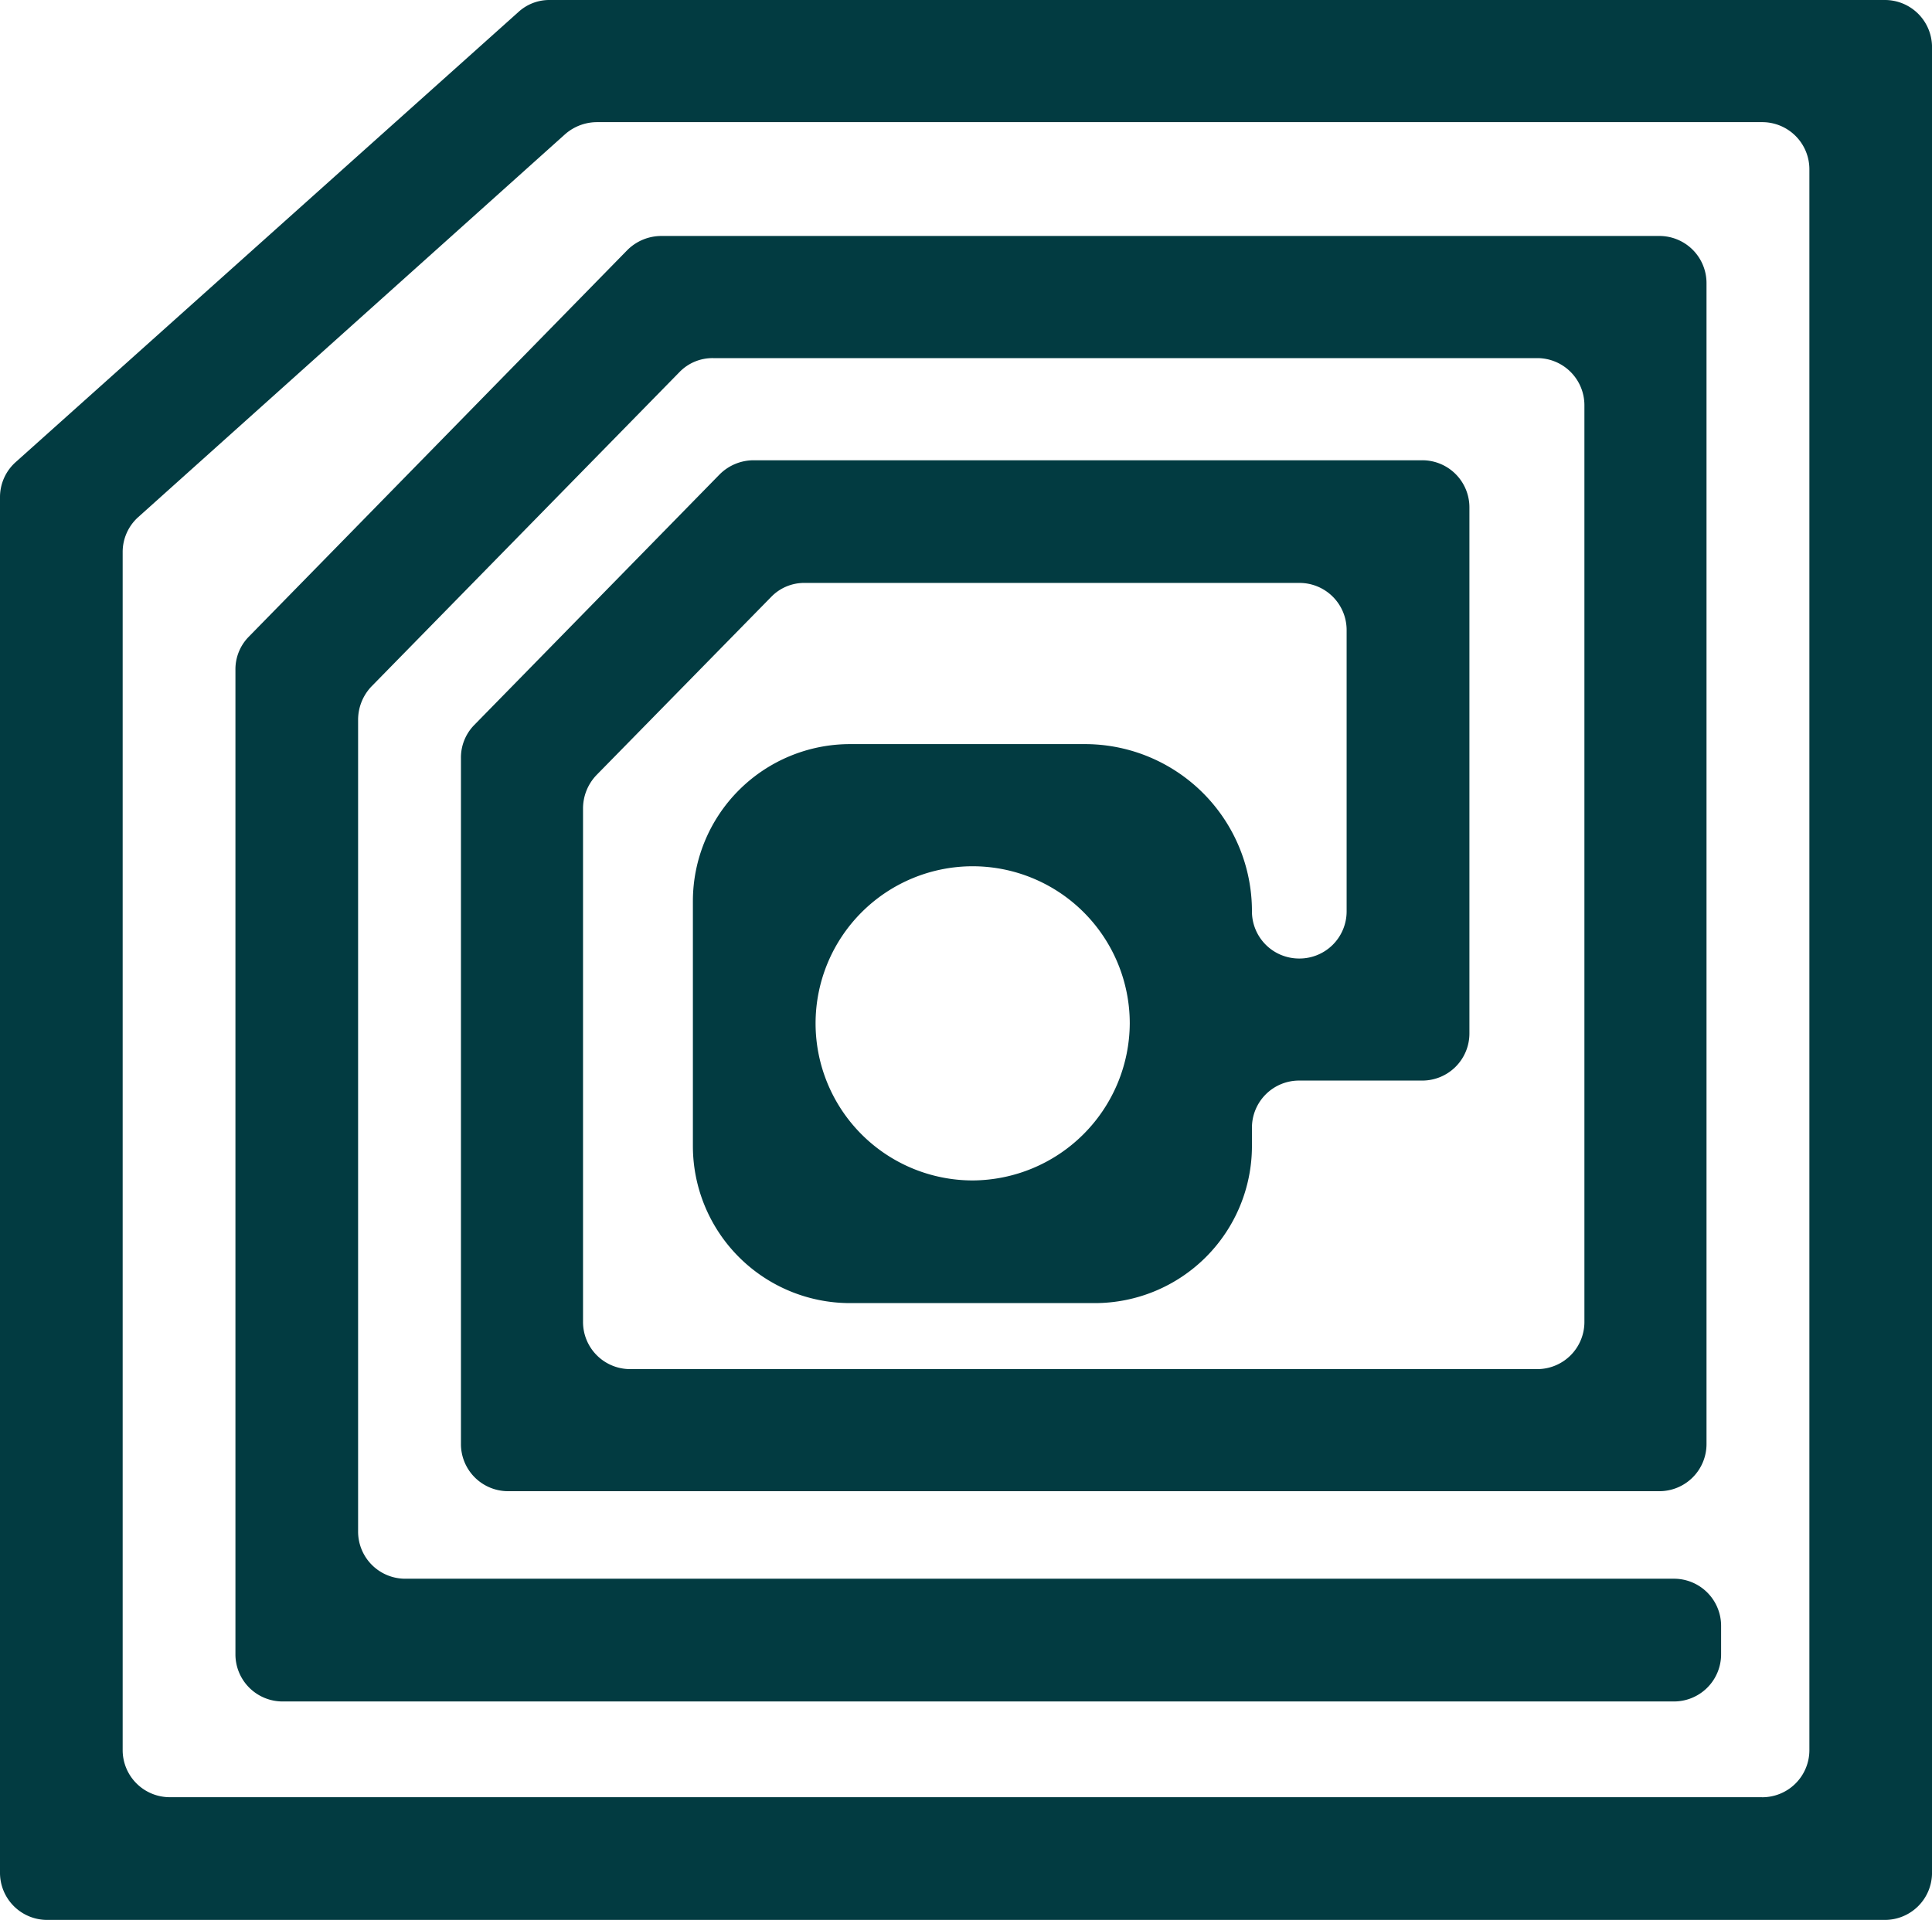 <svg id="Group_14229" data-name="Group 14229" xmlns="http://www.w3.org/2000/svg" viewBox="0 0 79.066 78.588">
  <defs>
    <style>
      .cls-1 {
        fill: #023b41;
      }
    </style>
  </defs>
  <g id="Group_13668" data-name="Group 13668">
    <path id="Path_16347" data-name="Path 16347" class="cls-1" d="M21.207.5.646,18.912A1.921,1.921,0,0,0,0,20.346V76.651a1.929,1.929,0,0,0,1.937,1.937H77.13a1.929,1.929,0,0,0,1.937-1.937V1.937A1.929,1.929,0,0,0,77.13,0H22.5A1.867,1.867,0,0,0,21.207.5Zm50.9,73.065H6.957a1.929,1.929,0,0,1-1.937-1.937V22.594a1.921,1.921,0,0,1,.646-1.435L23.12,5.5A1.983,1.983,0,0,1,24.411,5h47.7a1.929,1.929,0,0,1,1.937,1.937v64.7A1.929,1.929,0,0,1,72.109,73.567Z"/>
  </g>
  <g id="Group_13669" data-name="Group 13669" transform="translate(9.635 9.659)">
    <path id="Path_16348" data-name="Path 16348" class="cls-1" d="M42.237,100.387H99.163A1.929,1.929,0,0,0,101.1,98.45V97.3a1.929,1.929,0,0,0-1.937-1.937H47.257a1.929,1.929,0,0,1-1.937-1.937V60.2a1.978,1.978,0,0,1,.55-1.363l12.6-12.863a1.877,1.877,0,0,1,1.387-.574H93.569a1.929,1.929,0,0,1,1.937,1.937V84.846a1.929,1.929,0,0,1-1.937,1.937H56.462a1.929,1.929,0,0,1-1.937-1.937V63.831a1.978,1.978,0,0,1,.55-1.363l7.149-7.292a1.877,1.877,0,0,1,1.387-.574H83.838a1.929,1.929,0,0,1,1.937,1.937v11.5a1.929,1.929,0,0,1-1.937,1.937h0A1.929,1.929,0,0,1,81.9,68.039h0A6.836,6.836,0,0,0,75.063,61.2H65.452a6.433,6.433,0,0,0-6.431,6.431V77.65a6.433,6.433,0,0,0,6.431,6.431H75.47A6.433,6.433,0,0,0,81.9,77.65v-.741a1.929,1.929,0,0,1,1.937-1.937h5.021A1.929,1.929,0,0,0,90.8,73.035V51.518a1.929,1.929,0,0,0-1.937-1.937H61.507a1.973,1.973,0,0,0-1.387.574L50.079,60.412a1.9,1.9,0,0,0-.55,1.363V89.843a1.929,1.929,0,0,0,1.937,1.937h47.1a1.929,1.929,0,0,0,1.937-1.937V42.337A1.929,1.929,0,0,0,98.566,40.4H57.729a1.973,1.973,0,0,0-1.387.574L40.85,56.8a1.9,1.9,0,0,0-.55,1.363V98.45A1.929,1.929,0,0,0,42.237,100.387ZM70.473,79.06h0a6.433,6.433,0,0,1-6.431-6.431h0A6.433,6.433,0,0,1,70.473,66.2h0A6.433,6.433,0,0,1,76.9,72.629h0A6.464,6.464,0,0,1,70.473,79.06Z" transform="translate(-40.3 -40.4)"/>
  </g>
</svg>
